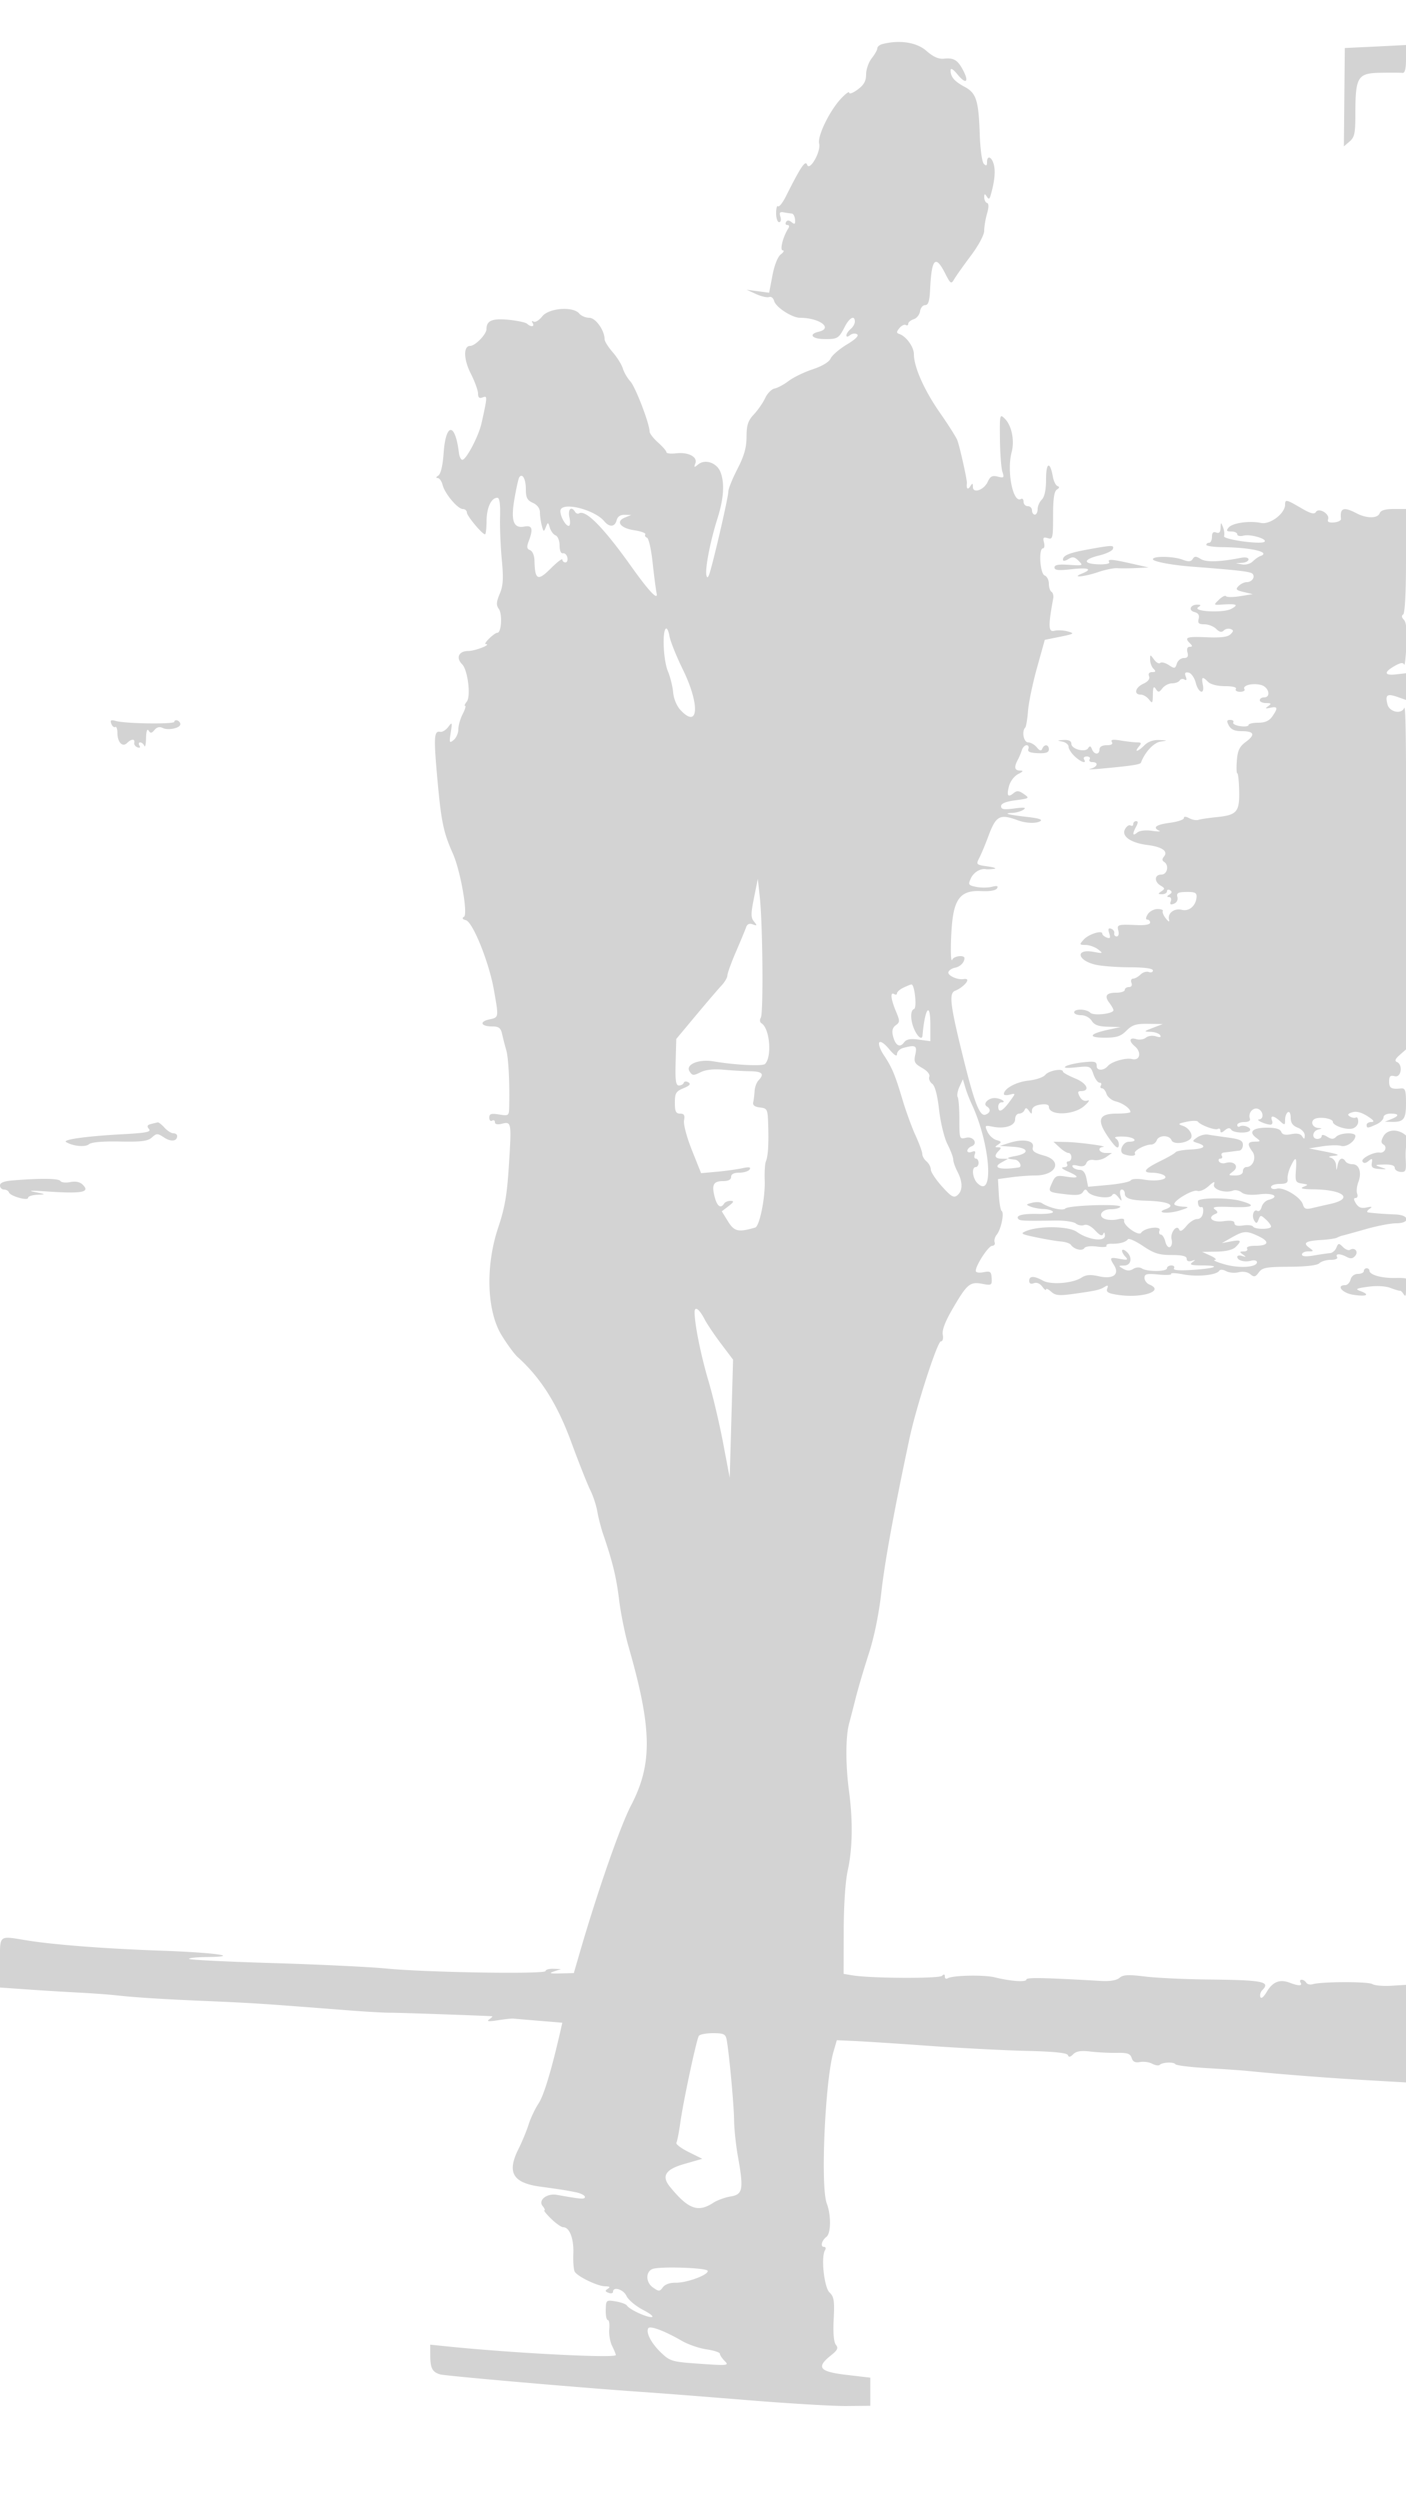 <svg xmlns="http://www.w3.org/2000/svg" width="500" height="889"><path d="M313.75 15.689c-.962.252-1.75.916-1.75 1.477 0 .56-.9 2.163-2 3.561-1.1 1.399-2 3.972-2 5.72 0 2.37-.762 3.74-3 5.395-1.65 1.22-3 1.727-3 1.126 0-.6-1.368.399-3.039 2.22-4.064 4.429-8.332 13.285-7.653 15.881.721 2.758-3.404 10.009-4.277 7.52-.615-1.753-2.238.659-7.522 11.177-1.179 2.346-2.451 3.959-2.826 3.583-.376-.375-.683.743-.683 2.484 0 1.742.48 3.167 1.067 3.167.597 0 .8-.845.459-1.918-.464-1.463-.185-1.836 1.183-1.576.985.188 2.258.375 2.828.417.571.043 1.108 1.011 1.194 2.153.123 1.638-.129 1.839-1.198.951-.933-.774-1.557-.798-2.003-.076-.356.577-.145 1.049.47 1.049.655 0 .786.518.317 1.25-1.886 2.944-3.09 7.75-1.949 7.782.623.017.312.653-.69 1.413-1.096.83-2.287 3.826-2.988 7.516l-1.166 6.134-4.012-.534-4.012-.534 3.382 1.543c1.859.849 3.952 1.324 4.651 1.056.698-.268 1.491.359 1.762 1.393.58 2.22 6.349 5.97 9.205 5.983 6.98.032 11.895 3.725 6.617 4.97-3.643.86-2.439 2.523 1.875 2.59 4.836.075 5.278-.183 7.394-4.312 1.709-3.336 3.614-4.323 3.614-1.872 0 .757-.675 1.937-1.5 2.622-.825.685-1.5 1.695-1.5 2.245 0 .633.471.609 1.284-.065.705-.586 1.825-.731 2.487-.322.781.483-.497 1.769-3.642 3.664-2.665 1.607-5.247 3.834-5.737 4.949-.55 1.252-2.999 2.727-6.392 3.852-3.025 1.002-6.864 2.863-8.532 4.134-1.668 1.272-3.914 2.482-4.993 2.69-1.078.208-2.583 1.722-3.344 3.365-.762 1.644-2.565 4.256-4.008 5.805-2.123 2.28-2.626 3.804-2.641 8-.014 3.855-.847 6.793-3.25 11.463-1.778 3.454-3.227 7.054-3.22 8 .012 1.669-4.05 19.627-6.269 27.72-.766 2.793-1.226 3.425-1.524 2.094-.533-2.385 1.362-12.152 3.929-20.247 2.253-7.109 2.6-12.698 1.028-16.569-1.319-3.249-5.432-4.628-7.876-2.64-1.46 1.188-1.591 1.14-1.024-.373.872-2.328-2.505-4.074-6.89-3.562-1.862.218-3.386.039-3.386-.396s-1.35-1.994-3-3.465c-1.65-1.47-3-3.23-3-3.912 0-2.747-5.013-15.818-6.828-17.805-1.068-1.169-2.28-3.25-2.692-4.625-.412-1.375-2.039-3.978-3.615-5.785-1.576-1.806-2.865-3.875-2.865-4.596 0-3.154-3.194-7.619-5.451-7.619-1.267 0-2.864-.675-3.549-1.5-2.201-2.652-10.825-1.992-13.186 1.01-1.086 1.38-2.458 2.21-3.049 1.845-.637-.394-.784-.194-.36.49.834 1.351-.572 1.553-1.955.282-.522-.48-3.485-1.117-6.584-1.416-5.846-.563-7.866.288-7.866 3.315 0 1.835-4.015 5.974-5.795 5.974-2.473 0-2.368 4.745.217 9.846 1.418 2.798 2.578 5.988 2.578 7.089 0 1.443.457 1.827 1.637 1.374 1.742-.668 1.732-.427-.401 9.191-1.008 4.547-5.443 13-6.821 13-.503 0-1.053-1.125-1.221-2.5-1.329-10.871-4.654-10.795-5.435.125-.32 4.465-1.019 7.425-1.884 7.973-.822.521-.916.878-.233.887.627.008 1.415 1.105 1.749 2.438.782 3.114 5.366 8.577 7.198 8.577.776 0 1.424.563 1.44 1.25.029 1.233 5.459 7.75 6.457 7.75.283 0 .528-2.137.546-4.75.032-4.744 1.664-8.25 3.841-8.25.776 0 1.091 2.208.961 6.75-.106 3.713.169 10.575.612 15.25.641 6.777.491 9.244-.738 12.173-1.222 2.912-1.291 4.015-.334 5.324 1.324 1.81.944 8.503-.483 8.503-1.093 0-5.19 3.988-4.141 4.03 2.239.091-3.726 2.443-6.227 2.455-3.378.017-4.492 2.404-2.193 4.702 2.033 2.033 3.197 11.473 1.645 13.343-.671.808-.928 1.47-.572 1.47.357 0-.038 1.328-.877 2.95-.839 1.623-1.526 4.043-1.526 5.378s-.75 3.045-1.666 3.8c-1.52 1.251-1.612 1.02-1.046-2.628.578-3.728.518-3.864-.889-2-.831 1.1-2.109 1.88-2.841 1.732-2.245-.452-2.374 1.792-.986 17.149 1.344 14.871 2.14 18.669 5.482 26.156 2.692 6.031 5.42 21.552 3.948 22.462-.79.488-.574.881.663 1.207 2.474.652 8.239 14.958 9.959 24.714 1.775 10.067 1.812 9.825-1.633 10.582-3.678.808-2.968 2.498 1.049 2.498 2.373 0 3.036.516 3.531 2.75.335 1.512.999 4.1 1.477 5.75.781 2.697 1.233 11.579 1.028 20.187-.073 3.074-.2 3.167-3.576 2.619-2.843-.461-3.5-.251-3.5 1.122 0 .93.45 1.412 1 1.072.55-.34 1-.093 1 .549 0 .738.897.943 2.439.556 3.44-.864 3.489-.587 2.553 14.461-.675 10.839-1.437 15.306-3.836 22.481-4.552 13.609-4.062 29.553 1.172 38.171 1.967 3.236 4.551 6.762 5.743 7.833 8.194 7.367 14.094 16.712 19.044 30.164 2.752 7.478 5.816 15.214 6.809 17.191.993 1.977 2.116 5.394 2.495 7.594.38 2.2 1.304 5.8 2.055 8 3.408 9.983 4.691 15.257 5.678 23.328.582 4.77 2.094 12.272 3.359 16.672 8.392 29.197 8.592 41.756.896 56.5-3.816 7.312-11.914 30.57-18.3 52.562l-2.05 7.061-4.779.119c-3.777.094-4.254-.055-2.278-.712l2.5-.831-2.75-.099c-1.512-.055-2.75.306-2.75.803 0 1.174-42.066.513-56.5-.888-6.05-.588-24.194-1.462-40.319-1.944-16.125-.481-29.588-1.145-29.917-1.473-.328-.329 2.515-.637 6.319-.684 12.913-.16 2.534-1.611-16.136-2.255-19.604-.676-38.294-2.103-47.839-3.652C-.665 688.339 0 687.794 0 697.881v8.881l9.25.653c5.088.359 13.3.863 18.25 1.121 4.95.258 11.139.705 13.753.994 6.872.76 16.443 1.371 31.247 1.994 13.888.584 20.301.961 33 1.939l19 1.464c6.05.467 12.575.829 14.5.806 2.687-.033 33.481 1.041 36 1.255.275.023-.175.512-1 1.086-1.082.753-.247.847 3 .336 2.475-.389 4.95-.661 5.5-.604.55.057 4.705.413 9.233.791l8.234.687-.593 2.608c-3.211 14.123-5.94 23.192-7.858 26.108-1.265 1.925-2.861 5.3-3.545 7.5-.684 2.2-2.308 6.123-3.608 8.717-4.15 8.282-2.021 11.999 7.637 13.335 8.211 1.136 9.212 1.294 12.75 2.014 1.787.364 3.25 1.11 3.25 1.659 0 .922-1.216.832-10-.741-3.519-.63-6.738 1.922-5.026 3.985.699.842.975 1.531.614 1.531s.724 1.35 2.412 3 3.62 3 4.294 3c2.255 0 3.806 4.059 3.591 9.394-.118 2.896.116 5.799.519 6.45 1.088 1.761 8.178 5.154 10.806 5.171 1.636.011 1.909.257.956.861-1.074.681-1.025.964.25 1.453.871.335 1.584.172 1.584-.36 0-2.02 3.728-.861 4.8 1.492.617 1.353 3.277 3.582 5.911 4.953 2.637 1.373 3.98 2.514 2.989 2.539-1.983.052-7.864-2.713-8.781-4.128-.319-.493-2.119-1.146-4-1.451-3.348-.543-3.421-.48-3.508 3.036-.049 1.974.283 3.59.738 3.59s.684 1.462.51 3.25c-.175 1.787.281 4.465 1.012 5.95.731 1.486 1.329 2.948 1.329 3.25 0 1.2-36.301-.65-59.75-3.045l-6.25-.638.015 3.867c.018 4.501.731 5.871 3.485 6.695 1.917.573 51.158 4.855 72 6.26 5.5.371 22.15 1.664 37 2.874 14.85 1.21 30.825 2.163 35.5 2.119l8.5-.082v-10l-8.5-1c-9.64-1.134-10.852-2.651-5.52-6.902 2.372-1.892 2.727-2.643 1.786-3.778-.759-.914-1.039-4.155-.79-9.144.326-6.544.102-7.992-1.465-9.452-1.939-1.807-3.105-12.645-1.619-15.049.399-.646.249-1.175-.333-1.175-1.428 0-.897-2.228.86-3.607 1.615-1.267 1.665-7.727.092-11.864-2.271-5.972-.601-43.605 2.393-53.938l1.186-4.091 6.455.289c3.55.159 15.455.935 26.455 1.723 11 .789 26.497 1.589 34.439 1.778 9.897.235 14.562.713 14.83 1.518.276.826.837.729 1.895-.329 1.096-1.096 2.766-1.352 6.169-.945 2.567.307 6.768.517 9.335.466 3.758-.074 4.786.28 5.272 1.811.433 1.363 1.276 1.775 2.97 1.451 1.301-.249 3.257.025 4.346.608 1.09.583 2.274.766 2.633.408.955-.956 5.029-1.129 5.611-.239.275.42 5.225 1.038 11 1.373 5.775.335 12.3.787 14.5 1.005 13.429 1.329 29.045 2.528 44.25 3.395l12.25.699v-34.696l-5.25.326c-2.887.18-5.913-.092-6.723-.604-1.473-.931-18.046-.894-21.193.046-.916.274-1.955.03-2.309-.542-.354-.573-1.093-1.041-1.643-1.041s-.722.45-.382 1c.774 1.252-.642 1.277-3.828.066-3.55-1.35-6.066-.361-8.179 3.215-1.115 1.888-2.026 2.621-2.286 1.841-.237-.713.069-1.798.68-2.409 3.043-3.043.316-3.59-18.893-3.791-8.522-.089-18.817-.573-22.879-1.075-5.878-.727-7.714-.629-9 .48-1.035.893-3.41 1.289-6.615 1.104-20.607-1.194-26.5-1.306-26.5-.505 0 1.011-5.55.628-11.188-.772-3.879-.963-15.054-.74-16.793.334-.56.347-1.019.063-1.019-.629 0-.851-.328-.931-1.015-.244-1.026 1.026-25.332.9-31.735-.165l-3.25-.541.035-15.204c.022-9.355.585-17.706 1.465-21.705 1.681-7.64 1.834-17.552.432-28-1.24-9.247-1.239-19.357.001-24 .515-1.925 1.618-6.2 2.452-9.5.835-3.3 2.898-10.263 4.584-15.473 1.929-5.958 3.591-14.122 4.478-22 1.222-10.861 4.523-28.882 9.986-54.527 2.393-11.229 9.917-34.5 11.155-34.5.659 0 .942-1.008.675-2.407-.307-1.604.887-4.714 3.585-9.333 5.09-8.714 6.092-9.549 10.476-8.727 3.285.616 3.468.506 3.326-2.014-.132-2.353-.474-2.602-2.9-2.118-1.571.314-2.75.109-2.75-.478 0-2 4.52-8.908 5.833-8.915.734-.005 1.13-.57.881-1.258-.249-.687.101-1.925.779-2.75 1.498-1.824 2.719-7.751 1.724-8.366-.395-.244-.853-2.897-1.017-5.896l-.299-5.453 4.689-.642c2.579-.354 6.458-.643 8.621-.643 7.439 0 9.752-5.19 3.139-7.042-3.506-.981-4.402-1.65-4.045-3.016.608-2.325-3.34-3.09-8.179-1.584l-3.626 1.128 4.814.314c5.599.366 5.962 2.35.607 3.318-3.232.585-3.234.94-.007 1.247 1.539.147 2.776 2.554 1.419 2.764-6.582 1.019-9.645.163-6.218-1.736l2.385-1.322-2.25-.036c-2.499-.039-2.863-1.022-1.05-2.835.933-.933.878-1.203-.25-1.215-1.234-.013-1.226-.163.05-1 1.261-.828 1.161-1.078-.628-1.57-1.171-.321-2.617-1.657-3.214-2.968-1.032-2.265-.941-2.354 1.841-1.797 4.378.875 8.001-.333 8.001-2.669 0-1.09.637-1.981 1.417-1.981.779 0 1.645-.563 1.924-1.25.381-.941.769-.879 1.568.25.926 1.311 1.062 1.293 1.076-.137.01-1.048 1.092-1.794 3.015-2.076 1.923-.283 3-.006 3 .77 0 3.23 8.667 3.087 12.5-.207 1.65-1.418 2.219-2.318 1.265-2.001-1.11.369-2.113-.13-2.785-1.386-.816-1.525-.731-1.963.378-1.963 3.457 0 2.26-2.747-1.953-4.485-2.423-.999-4.405-2.101-4.405-2.449 0-1.288-5.069-.358-6.263 1.149-.68.858-3.393 1.783-6.028 2.055-4.331.446-8.709 2.855-8.709 4.791 0 .414.965.499 2.144.191 2.13-.557 2.129-.54-.188 2.594-2.53 3.422-3.956 4.018-3.956 1.654 0-.825.525-1.5 1.167-1.5 1.925 0-.048-1.362-2.203-1.521-2.391-.176-4.596 2.013-3.013 2.991 1.498.925 1.295 2.221-.451 2.892-2.065.792-3.919-3.934-7.986-20.362-4.647-18.775-5.131-22.828-2.826-23.701 1.975-.749 4.312-2.792 4.312-3.771 0-.339-.562-.508-1.25-.376-2.166.416-5.877-1.271-5.472-2.487.213-.641 1.25-1.33 2.305-1.531 1.861-.355 3.37-1.856 3.402-3.384.026-1.269-3.787-.828-4.323.5-.814 2.017-.616-10.307.25-15.575 1.123-6.829 3.726-9.13 9.957-8.799 3.046.162 5.215-.202 5.679-.953.547-.885.058-1.041-1.801-.574-1.403.352-3.913.368-5.577.035-2.766-.553-2.934-.809-1.946-2.975 1.003-2.204 3.418-3.684 5.422-3.325.47.084 1.754.032 2.854-.116 1.1-.148.09-.538-2.244-.868-4.152-.587-4.217-.654-2.962-3.1.706-1.375 2.117-4.75 3.135-7.5 2.77-7.477 4.055-8.181 10.571-5.787 2.825 1.038 6.354 1.188 7.879.335 1.042-.583-.36-1.067-4.427-1.527-6.958-.788-8.967-1.325-5.452-1.457 1.375-.052 3.175-.57 4-1.151 1.097-.772.223-.886-3.25-.423-3.75.499-4.75.331-4.75-.8 0-.969 1.664-1.653 5.146-2.115 4.969-.659 5.071-.735 2.957-2.216-1.75-1.225-2.486-1.286-3.67-.303-2.029 1.683-2.512.887-1.58-2.606.432-1.623 1.88-3.506 3.217-4.185 1.817-.924 1.989-1.239.68-1.25-1.952-.017-2.207-1.186-.823-3.779.51-.955 1.171-2.524 1.469-3.486.298-.962 1.053-1.75 1.68-1.75.626 0 .907.603.624 1.34-.37.965.579 1.382 3.393 1.493 2.866.112 3.907-.245 3.907-1.34 0-1.811-1.631-1.979-2.354-.243-.379.91-.908.773-1.943-.5-.783-.962-2.161-1.75-3.063-1.75-1.595 0-2.38-3.927-1.051-5.256.324-.324.771-2.987.994-5.917.222-2.93 1.656-9.82 3.186-15.31l2.783-9.984 5.474-1.11c4.999-1.014 5.234-1.178 2.708-1.879-1.521-.423-3.697-.526-4.834-.228-2.094.548-2.163-1.765-.344-11.545.176-.951-.101-1.99-.617-2.309-.517-.319-.939-1.63-.939-2.914 0-1.284-.675-2.593-1.5-2.91-1.656-.635-2.211-9.638-.594-9.638.499 0 .658-.951.354-2.114-.451-1.724-.203-2.003 1.344-1.512 1.76.558 1.896-.009 1.896-7.923 0-6.117.385-8.762 1.363-9.367.924-.57.997-.964.228-1.22-.625-.209-1.377-1.725-1.673-3.371-1.011-5.629-2.418-5.117-2.418.878 0 3.797-.513 6.285-1.5 7.272-.825.825-1.5 2.368-1.5 3.428 0 1.061-.45 1.929-1 1.929s-1-.675-1-1.5-.675-1.5-1.5-1.5-1.5-.702-1.5-1.559-.399-1.312-.887-1.011c-2.833 1.751-5.169-9.83-3.354-16.628 1.102-4.127.021-9.468-2.407-11.892-1.802-1.799-1.849-1.601-1.751 7.371.056 5.07.452 10.255.881 11.521.7 2.069.531 2.239-1.663 1.689-1.934-.486-2.672-.109-3.546 1.809-1.348 2.958-5.265 4.333-5.288 1.856-.014-1.434-.145-1.455-.985-.156-.853 1.32-1.404.768-1.151-1.154.139-1.046-2.564-13.151-3.426-15.346-.432-1.1-3.219-5.491-6.194-9.759-5.556-7.971-9.229-16.244-9.229-20.788 0-2.577-2.734-6.361-5.194-7.188-1.063-.358-1.052-.747.057-2.091.75-.909 1.763-1.405 2.25-1.104.488.301.887.102.887-.444 0-.545.871-1.268 1.937-1.606 1.065-.338 2.077-1.606 2.25-2.817.172-1.212.988-2.203 1.813-2.203 1.12 0 1.566-1.393 1.759-5.5.521-11.056 1.89-12.568 5.311-5.864 1.969 3.861 2.187 4.003 3.27 2.139.638-1.099 3.297-4.85 5.91-8.337 2.775-3.703 4.75-7.401 4.75-8.895 0-1.406.451-4.128 1.002-6.049.669-2.333.669-3.604 0-3.827-.551-.183-.995-1.084-.987-2 .013-1.34.187-1.396.891-.285.7 1.106.982 1.005 1.41-.5 1.361-4.793 1.733-8.338 1.127-10.754-.735-2.926-2.443-3.575-2.443-.928 0 1.268-.288 1.412-1.135.565-.631-.631-1.273-5.264-1.448-10.45-.409-12.138-1.225-14.707-5.383-16.937-3.67-1.968-5.015-3.554-4.983-5.878.013-.943.92-.4 2.441 1.461 2.96 3.623 4.228 2.831 2.089-1.305-1.961-3.792-3.347-4.659-6.859-4.291-1.951.205-3.825-.626-6.286-2.787-3.473-3.049-9.592-3.981-15.686-2.389m171.62 1.051l-7.131.343-.168 17.49-.168 17.491 2.048-1.754c1.753-1.501 2.049-2.928 2.049-9.883 0-13.093.796-14.402 8.848-14.545 3.659-.066 7.215-.046 7.902.043.856.112 1.25-1.426 1.25-4.881V16l-3.75.199c-2.062.109-6.959.353-10.88.541M184.633 169.785c-.278.449-1.023 3.789-1.655 7.421-1.392 7.991-.419 10.792 3.487 10.046 2.83-.542 3.227.797 1.546 5.219-.773 2.032-.663 2.725.5 3.172.857.328 1.519 1.905 1.559 3.714.155 6.922 1.159 7.414 5.755 2.818C198.121 199.879 200 198.45 200 199c0 .55.483 1 1.073 1 .591 0 .901-.787.691-1.75-.211-.963-.919-1.638-1.573-1.5-.714.15-1.191-.964-1.191-2.781 0-1.678-.626-3.272-1.401-3.57-.771-.295-1.697-1.519-2.059-2.718-.63-2.092-.688-2.101-1.43-.235-.718 1.806-.821 1.769-1.428-.5-.36-1.345-.661-3.468-.668-4.717-.009-1.445-.924-2.687-2.514-3.411-2.025-.923-2.5-1.857-2.5-4.919 0-3.608-1.292-5.853-2.367-4.114M457 179.466c0 3.114-5.306 7.156-8.528 6.497-4.216-.863-10.184-.015-11.559 1.642-.929 1.119-.737 1.395.965 1.395 1.167 0 2.122.459 2.122 1.019 0 .563 1.025.762 2.289.445 2.392-.601 8.415 1.165 7.409 2.171-1.108 1.109-14.851-.794-14.402-1.993.235-.628.071-2.042-.364-3.142-.755-1.907-.795-1.897-.862.219-.049 1.547-.524 2.044-1.57 1.643-1.041-.4-1.5.069-1.5 1.531 0 1.159-.45 2.107-1 2.107s-1 .338-1 .75c-.001.412 2.587.78 5.75.817 10.24.12 17.339 1.783 13.482 3.159-.697.249-1.934 1.119-2.748 1.933-.814.814-2.494 1.285-3.732 1.047l-2.252-.434 2.25-.136c1.238-.075 2.25-.622 2.25-1.215 0-.641-1.119-.863-2.75-.547-7.6 1.472-12.313 1.604-14.255.401-1.669-1.035-2.207-1.033-2.858.014-.605.971-1.475 1.033-3.535.25-3.303-1.256-10.602-1.379-10.602-.178 0 .827 6.672 2.09 14 2.649 16.178 1.234 20.615 1.749 21.363 2.476 1.151 1.12-.101 3.014-1.993 3.014-.832 0-2.136.623-2.897 1.384-1.178 1.179-.908 1.496 1.822 2.14l3.205.756-4.5.722c-2.475.398-4.725.4-5 .006-.275-.394-1.4.159-2.5 1.229-1.993 1.939-1.99 1.944 1 1.748 5.322-.349 6.139.019 3.373 1.522-2.893 1.572-14.205.953-11.693-.639 1.01-.641.923-.841-.371-.853-2.516-.022-3.317 2.039-1.026 2.639 1.369.358 1.829 1.112 1.484 2.432-.396 1.515.03 1.914 2.045 1.914 1.4 0 3.281.736 4.181 1.636 1.15 1.15 1.95 1.321 2.693.578.582-.582 1.666-.824 2.41-.539 1.135.436 1.134.738-.008 1.88-.958.958-3.469 1.271-8.475 1.058-7.199-.306-8.08.02-5.913 2.187.933.933.907 1.2-.117 1.2-.824 0-1.121.748-.793 2 .383 1.465.03 2-1.316 2-1.012 0-2.122.892-2.468 1.983-.577 1.817-.818 1.858-2.898.496-1.247-.817-2.606-1.148-3.02-.734-.413.413-1.39-.121-2.17-1.188-1.399-1.913-1.418-1.912-1.418.052 0 1.095.54 2.531 1.2 3.191.933.933.829 1.2-.469 1.2-1.06 0-1.462.538-1.102 1.477.363.944-.37 1.903-2.031 2.66-2.884 1.314-3.516 3.863-.958 3.863.902 0 2.237.787 2.968 1.75 1.186 1.563 1.333 1.375 1.376-1.75.036-2.68.282-3.149 1.05-2 .878 1.311 1.173 1.28 2.345-.25.738-.963 2.278-1.75 3.422-1.75 1.145 0 2.364-.457 2.709-1.016.346-.559 1.124-.71 1.729-.336.718.443.869.076.434-1.057-.489-1.276-.22-1.65 1.017-1.412.928.178 2.062 1.783 2.525 3.573.986 3.802 3.252 4.47 2.54.748-.552-2.89-.192-3.08 1.888-1 .888.888 3.332 1.5 5.987 1.5 2.738 0 4.247.39 3.87 1-.34.55.335 1 1.5 1s1.86-.418 1.544-.928c-.822-1.331 2.831-2.267 5.871-1.504 2.806.704 3.718 4.432 1.085 4.432-.825 0-1.5.45-1.5 1s1.012 1.007 2.25 1.015c1.868.013 1.995.198.75 1.087-1.205.861-1.058.975.75.578 2.654-.581 2.803.085.693 3.097-1.096 1.565-2.575 2.223-5 2.223-1.894 0-3.443.372-3.443.827 0 .455-1.345.629-2.99.388-1.644-.242-2.743-.839-2.441-1.327.302-.488-.168-.888-1.045-.888-1.284 0-1.386.389-.524 2 .749 1.399 2.094 2 4.476 2 4.541 0 5.056 1.231 1.589 3.794-2.27 1.678-2.93 3.045-3.218 6.659-.199 2.501-.126 4.547.162 4.547.287 0 .587 2.774.664 6.164.173 7.518-.787 8.665-7.855 9.386-2.925.298-5.913.744-6.64.992-.728.248-2.19-.013-3.25-.581-1.266-.677-1.928-.688-1.928-.031 0 .551-2.25 1.3-5 1.664-4.9.65-6.24 1.659-3.75 2.824.688.322-.472.333-2.576.024-2.287-.335-4.398-.086-5.25.621-1.68 1.394-1.831.566-.389-2.129.714-1.333.714-1.934 0-1.934-.569 0-1.035.477-1.035 1.059s-.427.795-.95.472c-.522-.323-1.413.28-1.98 1.339-1.339 2.502 2.04 4.869 8.025 5.621 5.124.644 7.396 2.213 5.869 4.053-.739.889-.742 1.475-.013 1.926 1.903 1.176 1.199 4.53-.951 4.53-2.466 0-2.626 2.531-.25 3.932 1.526.9 1.558 1.16.25 2.034-1.287.861-1.251 1.006.25 1.019.962.008 1.75-.462 1.75-1.044 0-.582.498-.751 1.107-.375.771.477.696.944-.25 1.544-.952.602-.993.864-.138.875.674.008.959.69.638 1.526-.423 1.103-.123 1.336 1.112.862.996-.382 1.504-1.367 1.236-2.395-.373-1.423.228-1.755 3.247-1.797 3.004-.041 3.678.299 3.568 1.801-.23 3.125-2.626 5.208-5.238 4.553-2.684-.674-5.147 1.207-4.55 3.474.261.989-.121.853-1.137-.406-.842-1.044-1.329-2.225-1.081-2.625.247-.401-.594-.728-1.87-.728-1.275 0-2.846.844-3.49 1.875-.72 1.153-.783 1.875-.162 1.875.554 0 1.008.491 1.008 1.092 0 .667-1.849 1.006-4.75.871-6.755-.314-7.125-.199-6.54 2.037.293 1.118.031 2-.593 2-.615 0-1.004-.506-.867-1.125.138-.619-.36-1.347-1.105-1.618-.984-.359-1.172.084-.685 1.618.524 1.649.328 1.981-.895 1.512-.861-.331-1.565-.94-1.565-1.355 0-1.378-4.853.148-6.595 2.073-1.638 1.81-1.607 1.896.69 1.927 1.323.017 3.305.725 4.405 1.572 1.883 1.451 1.787 1.502-1.635.879-6.542-1.192-5.857 3.035.739 4.565 2.143.498 7.608.915 12.146.928 5.351.016 8.25.413 8.25 1.131 0 .609-.662.853-1.471.542-.809-.31-2.127.092-2.929.893-.801.802-1.987 1.458-2.636 1.458-.648 0-.919.675-.602 1.5.35.914.001 1.5-.893 1.5-.808 0-1.469.45-1.469 1s-1.323 1-2.941 1c-3.632 0-4.433 1.127-2.559 3.603.79 1.043 1.451 2.214 1.468 2.602.059 1.301-7.066 2.097-8.243.92-1.393-1.393-5.725-1.488-5.725-.125 0 .55 1.121 1 2.492 1 1.408 0 3.034.869 3.74 2 .928 1.486 2.407 2.028 5.759 2.107l4.509.107-4.5.981c-6.704 1.462-7.257 2.805-1.155 2.805 4.262 0 5.715-.469 7.746-2.5 2.055-2.055 3.427-2.486 7.704-2.424l5.205.076-3.5 1.348c-3.328 1.282-3.368 1.352-.809 1.424 1.48.042 2.999.574 3.375 1.183.463.749-.019.884-1.489.418-1.22-.388-2.789-.179-3.577.475-.772.641-2.326.873-3.452.515-2.392-.759-2.711.69-.548 2.485 2.583 2.143 1.931 5.325-.943 4.604-2.187-.549-7.252.9-8.557 2.449-1.477 1.753-4 1.777-4 .038 0-1.606-.616-1.78-4.75-1.34-2.613.279-5.425.918-6.25 1.422-.97.593.321.726 3.654.378 5.014-.524 5.183-.457 6.198 2.455.574 1.647 1.544 2.994 2.155 2.994.611 0 .833.45.493 1-.34.55-.172 1 .374 1 .545 0 1.277.899 1.625 1.998.349 1.098 1.837 2.299 3.308 2.668 2.557.642 5.193 2.552 5.193 3.763 0 .314-2.198.571-4.883.571-6.499 0-7.25 2.33-2.793 8.667 2.334 3.318 3.268 4.059 3.524 2.794.192-.947-.258-2.107-1-2.577-.855-.543.191-.802 2.861-.708 3.714.131 5.354 1.824 1.767 1.824-2.229 0-3.791 3.665-1.876 4.4 2.29.879 4.599.732 3.99-.254-.562-.909 3.598-3.146 5.85-3.146.74 0 1.605-.675 1.922-1.5.744-1.94 4.53-1.945 5.274-.007.567 1.479 4.819 1.189 6.647-.455 1.264-1.136-.289-3.902-2.625-4.679-1.899-.63-1.739-.806 1.331-1.46 1.919-.409 3.719-.432 4-.051.936 1.269 6.147 3.186 7.086 2.606.509-.315.925-.04.925.609 0 .855.435.82 1.576-.126 1.081-.897 1.788-.973 2.25-.241.772 1.222 5.97 1.442 6.686.284.608-.983-2.395-2.17-3.602-1.424-.501.309-.91.085-.91-.497s1.111-1.059 2.469-1.059c1.552 0 2.298-.464 2.01-1.25-.711-1.94 1.139-4.111 2.92-3.427 1.887.724 2.161 3.646.351 3.747-1.438.081 2.132 1.754 3.969 1.86.682.039.965-.59.643-1.43-.759-1.977.532-1.906 2.809.155 1.717 1.553 1.829 1.526 1.829-.441 0-1.153.45-2.374 1-2.714.568-.351 1 .498 1 1.966 0 1.836.724 2.859 2.5 3.534 1.383.526 2.493 1.744 2.485 2.725-.013 1.415-.195 1.492-.899.38-.595-.939-1.868-1.199-3.894-.793-2.134.426-3.174.178-3.57-.855-.374-.975-2.037-1.457-5.032-1.457-5.057 0-6.682 1.458-3.94 3.535 1.763 1.335 1.744 1.403-.4 1.433-2.598.037-2.806.889-.867 3.541 1.534 2.097.221 5.491-2.124 5.491-.692 0-1.259.675-1.259 1.5 0 .962-.966 1.5-2.691 1.5-2.584 0-2.614-.059-.75-1.481 2.276-1.737.289-3.892-2.725-2.955-.916.284-1.955.049-2.309-.523-.354-.573-.14-1.041.475-1.041s.84-.45.5-1c-.34-.55-.029-1.067.691-1.148.72-.081 1.984-.24 2.809-.352a193.41 193.41 0 012.75-.352c.688-.081 1.25-.996 1.25-2.033 0-1.516-1.026-2.024-5.25-2.597-2.887-.392-6.115-.866-7.171-1.052-1.057-.187-2.784.264-3.837 1.002-1.872 1.311-1.868 1.357.171 2.004 3.468 1.101 2.36 2.081-2.596 2.297-2.575.112-4.937.548-5.25.968-.312.421-2.694 1.803-5.294 3.073-5.791 2.827-6.787 4.185-3.082 4.205 1.545.009 3.431.41 4.191.891 2.194 1.39-2.249 2.377-7.048 1.566-2.322-.392-4.351-.277-4.708.268-.344.527-3.899 1.255-7.899 1.618l-7.273.66-.602-3.009c-.404-2.02-1.199-3.009-2.418-3.009-.999 0-2.105-.468-2.459-1.04-.412-.668.234-.82 1.806-.426 1.692.425 2.629.143 3.034-.912.357-.932 1.434-1.363 2.763-1.107 1.198.231 3.12-.241 4.272-1.048l2.095-1.467h-2.222c-2.308 0-3.174-1.898-.973-2.134 2.195-.234-8.579-1.687-13.189-1.778l-4.438-.088 2.147 2c1.18 1.1 2.615 2 3.188 2s1.042.675 1.042 1.5-.477 1.5-1.059 1.5-.781.45-.441 1-.196 1.037-1.191 1.082c-1.16.052-.643.591 1.441 1.502 4.314 1.887 4.108 2.577-.546 1.833-3.43-.549-3.916-.344-5.038 2.117-1.547 3.397-1.547 3.397 4.796 4.148 3.92.464 5.46.268 6.136-.781.724-1.125 1.066-1.148 1.733-.116 1.153 1.784 7.723 2.746 8.638 1.265.513-.83 1.146-.644 2.179.64 1.366 1.698 1.417 1.671.836-.44-.361-1.315-.175-2.25.449-2.25.587 0 1.067.645 1.067 1.433 0 1.696 2.047 2.388 7.5 2.539 7.912.218 11.044 1.609 6.897 3.064-3.668 1.287 1.083 1.682 5.103.425 3.308-1.035 3.553-1.269 1.417-1.356-1.421-.058-2.864-.386-3.207-.729-1.022-1.022 6.417-5.541 8.075-4.905.857.329 2.624-.413 4.031-1.693 1.798-1.636 2.339-1.816 1.918-.638-.646 1.805 3.935 3.308 6.768 2.221.838-.322 2.201-.023 3.028.664.999.829 3.183 1.051 6.488.659 4.907-.581 7.212.92 3.074 2.002-1.049.274-2.143 1.403-2.432 2.507-.289 1.105-.959 1.741-1.488 1.413-1.329-.821-2.178 1.766-1.133 3.457.692 1.119.982 1.047 1.531-.384.638-1.663.786-1.667 2.554-.067 1.032.934 1.876 2.078 1.876 2.543 0 1.095-5.721 1.105-6.397.012-.283-.459-1.885-.632-3.559-.387-2.001.294-3.044.021-3.044-.798 0-.876-1.188-1.086-4-.709-3.918.526-5.883-1.342-2.75-2.614.943-.382.881-.781-.25-1.621-1.14-.846.241-1.045 5.752-.826 8.024.319 9.351-.569 3.291-2.2-4.533-1.221-15.043-1.122-15.043.142 0 1.571.496 2.347 1.323 2.072.452-.151.677.749.5 2-.2 1.405-1.012 2.274-2.126 2.274-.992 0-2.713 1.125-3.824 2.5-1.343 1.661-2.191 2.084-2.527 1.259-.839-2.055-3.313 1.151-2.699 3.497.29 1.11.051 2.312-.531 2.672-.596.369-1.335-.454-1.695-1.887-.351-1.398-1.087-2.541-1.636-2.541-.55 0-.746-.66-.436-1.466.672-1.752-5.362-.965-6.551.854-.86 1.316-6.425-2.663-6.041-4.32.162-.701-.638-.885-2.178-.498-1.339.336-3.344.322-4.456-.031-2.92-.927-1.499-3.539 1.925-3.539 1.559 0 3.066-.375 3.349-.833.722-1.168-18.373-.591-19.554.59-.912.912-5.68-.201-8.419-1.967-.593-.381-2.143-.415-3.447-.074-2.213.579-2.241.67-.423 1.382 1.07.419 3.157.793 4.637.832 1.48.038 2.942.477 3.25.974.312.505-2.06.843-5.376.767-5.557-.128-8.14.588-6.834 1.893.565.565 2.214.623 13.132.464 3.224-.047 6.481.427 7.237 1.055.756.627 2.081.87 2.944.539.957-.368 2.485.385 3.916 1.929 1.649 1.78 2.5 2.148 2.864 1.24.313-.779.549-.553.597.57.1 2.357-5.988 1.559-9.987-1.309-2.839-2.035-13.246-2.223-17.934-.323-2.291.928-1.997 1.119 3.5 2.272 3.3.692 7.285 1.362 8.855 1.489 1.57.127 3.145.664 3.5 1.193 1.06 1.582 4.032 2.308 4.743 1.159.382-.619 2.294-.852 4.532-.551 2.129.285 3.648.159 3.377-.28-.272-.439.516-.77 1.75-.736 2.817.078 5.066-.534 5.843-1.592.331-.449 2.741.627 5.357 2.393 3.895 2.628 5.733 3.21 10.15 3.21 3.812 0 5.393.388 5.393 1.325 0 .811.68 1.107 1.75.763 1.477-.475 1.516-.394.25.516-1.153.83-.364 1.083 3.417 1.095 7.167.022 4.975 1.056-3.38 1.593-4.736.305-6.965.115-6.549-.558.346-.561-.072-1.02-.929-1.02-.857 0-1.559.45-1.559 1 0 1.237-6.982 1.297-8.911.076-.856-.541-2.07-.48-3.088.156-1.181.737-2.245.719-3.59-.062-1.811-1.051-1.793-1.111.339-1.14 2.641-.035 3.095-3.084.75-5.03-1.81-1.503-2.012.054-.25 1.932 1.031 1.099.68 1.226-2 .725-3.604-.673-3.78-.478-2.06 2.275 2.041 3.269-.371 5.039-5.344 3.922-3.065-.689-4.631-.573-6.221.462-3.141 2.043-10.896 2.653-13.733 1.081-3.165-1.755-4.892-1.729-4.892.072 0 .952.579 1.246 1.645.837 1.007-.386 2.17.088 3 1.223.745 1.019 1.355 1.473 1.355 1.007 0-.465.815-.108 1.811.793 1.525 1.38 2.828 1.496 8.25.734 7.872-1.106 9.054-1.379 10.859-2.505 1.053-.657 1.265-.483.821.675-.468 1.22.37 1.706 3.83 2.225 8.611 1.292 16.758-1.387 11.179-3.676-.962-.395-1.75-1.464-1.75-2.377 0-1.387.815-1.581 4.966-1.182 2.732.262 4.767.155 4.524-.24-.244-.394 1.684-.312 4.283.182 5.002.95 11.834.279 12.782-1.255.336-.543 1.347-.498 2.485.111 1.056.565 3.059.741 4.452.392 1.516-.381 3.175-.104 4.129.688 1.352 1.121 1.815 1.024 3.03-.639 1.246-1.703 2.681-1.968 10.887-2.007 5.983-.029 9.895-.488 10.657-1.25.663-.663 2.492-1.205 4.064-1.205 1.651 0 2.598-.422 2.241-1-.789-1.277 1.092-1.289 3.461-.021 1.312.702 2.155.586 2.983-.411 1.255-1.512-.189-3.153-1.863-2.118-.506.313-1.633-.145-2.505-1.016-1.446-1.447-1.65-1.426-2.33.24-.41 1.004-1.421 1.875-2.246 1.935-.825.059-3.413.436-5.75.837-2.843.488-4.25.37-4.25-.358 0-.598.986-1.088 2.191-1.088 2.083 0 2.1-.067.349-1.347-2.332-1.706-1.207-2.394 4.462-2.732 2.474-.148 4.948-.515 5.498-.816.55-.302 1.45-.644 2-.76.55-.116 4.257-1.141 8.237-2.278 3.981-1.137 8.818-2.067 10.75-2.067 5.096 0 4.873-2.95-.237-3.139-3.736-.138-7.849-.45-9.75-.739-.55-.084-.325-.632.5-1.218 1.174-.834.95-.947-1.032-.521-1.826.394-2.873-.001-3.758-1.419-.861-1.378-.894-1.964-.111-1.964.613 0 .854-.679.536-1.509-.318-.829-.13-2.689.419-4.132 1.286-3.384.322-6.359-2.062-6.359-1.031 0-2.152-.45-2.492-1-1.045-1.692-2.339-1.113-2.794 1.25-.429 2.228-.435 2.229-.57.073-.075-1.197-.924-2.382-1.886-2.634-1.068-.279-.581-.552 1.25-.701 2.236-.182 1.472-.546-3-1.43l-6-1.186 4.763-.749c2.62-.412 5.61-.481 6.645-.152 1.854.588 5.092-1.664 5.092-3.542 0-1.366-5.397-1.132-6.825.296-.967.967-1.641.965-3.2-.009-1.179-.736-1.975-.827-1.975-.224 0 .554-.675 1.008-1.5 1.008-2.092 0-1.884-2.753.25-3.311 1.502-.392 1.517-.473.107-.573-2.452-.173-3.063-2.829-.788-3.424 2.234-.584 5.931.204 5.931 1.264 0 1.299 4.748 2.923 6.899 2.36 1.225-.32 2.101-1.359 2.101-2.492 0-1.068-.359-1.72-.798-1.449-.439.271-1.398.122-2.132-.332-1.008-.623-.805-.992.83-1.511 1.425-.453 3.265.017 5.382 1.373 2.213 1.418 2.671 2.067 1.468 2.078-.962.009-1.75.467-1.75 1.017 0 1.271.346 1.255 3.453-.161 1.401-.638 2.547-1.763 2.547-2.5 0-.762 1.078-1.339 2.5-1.339 3.104 0 3.203.782.25 1.969l-2.25.904 2.168.064c4.529.132 5.332-.863 5.332-6.607 0-4.597-.275-5.428-1.75-5.278-3.478.354-4.25-.093-4.25-2.458 0-1.914.409-2.3 2-1.884 2.309.604 3.01-4.124.75-5.062-.866-.36-.558-1.127 1.003-2.496l2.252-1.977.053-47.337c.066-59.82-.088-75.656-.72-74.088-.964 2.389-5.249 1.454-5.939-1.297-.844-3.364-.119-3.9 3.55-2.621l3.051 1.064v-9.494l-3.5.408c-4.266.498-4.494-.737-.551-2.981 2.095-1.192 3.061-1.335 3.369-.5.237.644.601-2.399.807-6.762.259-5.48-.014-8.32-.883-9.186-.805-.803-.895-1.477-.25-1.876.618-.382 1.008-7.755 1.008-19.064V181h-4.393c-2.982 0-4.578.482-4.969 1.5-.736 1.919-4.6 1.922-8.274.006-4.577-2.387-5.915-1.893-5.489 2.026.062.568-1.057 1.13-2.487 1.248-1.798.149-2.444-.192-2.094-1.104.721-1.877-3.29-4.3-4.331-2.616-.577.934-1.897.583-5.294-1.408-5.24-3.071-5.669-3.161-5.669-1.186m-257.559 1.629c-.775 1.254 1.436 5.905 2.807 5.905.501 0 .614-1.35.252-3-.64-2.912.65-4.184 2.01-1.984.346.559.966.808 1.38.552 2.366-1.463 8.698 4.962 18.61 18.883 6.251 8.78 9.585 12.313 9.01 9.549-.286-1.375-.929-6.312-1.429-10.971s-1.4-8.635-2.001-8.836c-.601-.2-.869-.725-.596-1.166.272-.442-1.485-1.1-3.906-1.463-5.026-.754-6.772-3.147-3.311-4.539l2.233-.898-2.344-.064c-1.535-.041-2.524.627-2.866 1.937-.636 2.432-2.564 2.581-4.418.342-3.2-3.867-13.853-6.799-15.431-4.247M387 195.366c-6.826 1.233-9 2.127-9 3.701 0 .523.853.417 1.896-.234 1.543-.964 2.228-.852 3.68.6 1.712 1.712 1.575 1.77-3.397 1.426-3.767-.261-5.18-.005-5.18.941.001.997 1.397 1.141 6.001.62 6.161-.697 7.728-.05 3.75 1.549-4.001 1.608.773 1.169 5.783-.532 2.531-.859 5.585-1.484 6.785-1.389 1.2.095 4.207.077 6.682-.04l4.5-.213-6-1.354c-7.231-1.632-8.798-1.732-8.047-.517.323.522-1.392.848-3.941.75-5.566-.215-5.329-1.758.488-3.174 2.394-.583 4.536-1.609 4.76-2.28.475-1.425-.12-1.415-8.76.146M236.75 223.58c-1.314 1.32-.806 11.351.766 15.114.835 1.996 1.674 5.376 1.867 7.511.207 2.301 1.289 4.881 2.657 6.338 6.439 6.853 6.911-1.994.775-14.508-2.302-4.694-4.44-10.036-4.75-11.871-.311-1.835-.903-2.998-1.315-2.584M39.59 257.374c.341.888.966 1.4 1.39 1.138.423-.261.77.675.77 2.081 0 3.355 1.81 5.247 3.45 3.607 1.512-1.512 2.878-1.552 2.55-.075-.137.619.375 1.352 1.139 1.63.851.309 1.119.067.691-.625-.384-.622-.259-1.13.278-1.13.536 0 1.202.563 1.48 1.25.277.688.547-.55.598-2.75.059-2.506.402-3.515.918-2.703.658 1.038 1.076.993 2.089-.229.83-.999 1.835-1.242 2.912-.704 1.948.974 6.256.055 6.279-1.339.009-.536-.468-1.136-1.059-1.333-.591-.197-1.075.016-1.075.475 0 .931-17.225.697-20.765-.282-1.803-.498-2.138-.297-1.645.989m338.16 6.332c1.238.238 2.25 1.059 2.25 1.825 0 .765.985 2.309 2.189 3.43 2.274 2.119 4.388 2.782 3.311 1.039-.34-.55.11-1 1-1s1.34.45 1 1c-.34.55.084 1 .941 1 2.378 0 1.857 1.793-.691 2.377-1.238.284.45.267 3.75-.037 10.969-1.012 13.998-1.47 14.254-2.158 1.383-3.712 4.531-7.098 6.937-7.46 2.687-.404 2.668-.429-.441-.572-2.071-.096-3.976.576-5.25 1.85-2.328 2.328-3.829 2.703-2 .5 1.031-1.242.923-1.502-.628-1.511-1.029-.006-3.629-.301-5.777-.656-2.83-.467-3.709-.327-3.191.511.469.76-.163 1.156-1.845 1.156-1.608 0-2.559.557-2.559 1.5 0 1.985-1.899 1.926-2.671-.084-.448-1.17-.804-1.265-1.361-.364-1.02 1.65-5.968.348-5.968-1.571 0-.982-.927-1.435-2.75-1.345-2.358.117-2.429.198-.5.57m-109.611 55.558c-1.149 5.705-1.149 7.025 0 8.437 1.191 1.464 1.137 1.59-.427 1.003-1.209-.453-1.983-.109-2.389 1.063-.331.953-1.96 4.883-3.62 8.733-1.659 3.85-3.022 7.617-3.027 8.371-.005.754-.947 2.368-2.093 3.585-1.145 1.218-5.233 5.99-9.083 10.604l-7 8.389-.228 8.276c-.179 6.52.068 8.275 1.167 8.275.767 0 1.544-.436 1.728-.968.186-.54.915-.606 1.65-.149.951.591.465 1.172-1.75 2.089-2.677 1.109-3.067 1.764-3.067 5.149 0 3.116.366 3.879 1.861 3.879 1.429 0 1.754.561 1.4 2.414-.261 1.369.951 5.954 2.801 10.588l3.262 8.174 5.588-.504c3.073-.277 7.12-.837 8.993-1.244 2.472-.537 3.21-.423 2.691.416-.393.636-2.037 1.156-3.655 1.156-1.948 0-2.941.507-2.941 1.5 0 .988-.988 1.5-2.893 1.5-3.42 0-4.101 1.342-2.92 5.75.871 3.255 2.154 4.125 3.313 2.25.34-.55 1.379-.99 2.309-.978 1.337.018 1.187.41-.718 1.875l-2.409 1.852 2.218 3.589c2.228 3.605 3.671 3.93 9.668 2.177 1.55-.454 3.609-10.656 3.383-16.768-.106-2.886.079-5.922.413-6.747.787-1.946 1.046-6.122.819-13.184-.174-5.404-.318-5.699-2.933-6-1.844-.212-2.634-.81-2.397-1.816.195-.825.417-2.625.494-4 .078-1.375.706-3.095 1.397-3.821 2.188-2.302 1.38-3.177-2.994-3.244-2.337-.035-6.63-.284-9.539-.553-3.44-.318-6.274.002-8.103.914-2.517 1.256-2.93 1.219-3.908-.347-1.51-2.418 3.32-4.418 8.528-3.53 7.58 1.292 17.46 1.793 18.323.93 2.565-2.565 1.699-12.649-1.242-14.467-.61-.377-.714-1.226-.245-1.986.947-1.532.679-33.247-.362-42.896l-.702-6.5-1.361 6.764m53.111 31.956c-1.238.597-2.25 1.493-2.25 1.992 0 .498-.45.628-1 .288-1.476-.912-1.217 1.737.595 6.072 1.467 3.513 1.464 3.912-.046 5.016-1.154.844-1.446 1.975-.984 3.815.847 3.375 2.434 4.319 3.896 2.319.864-1.181 2.203-1.443 5.277-1.03l4.119.552v-5.75c0-8.646-1.962-6.008-2.793 3.756-.139 1.63-1.629.594-2.814-1.957-1.524-3.281-1.624-7.002-.201-7.476 1.112-.371.211-8.873-.927-8.749-.342.037-1.634.556-2.872 1.152m-8.566 19.483c-.361.583.351 2.576 1.58 4.428 2.969 4.474 4.014 6.959 6.672 15.869 1.23 4.125 3.323 9.872 4.651 12.772 1.327 2.9 2.413 5.882 2.413 6.628 0 .745.675 1.915 1.5 2.6s1.506 1.977 1.514 2.872c.008.896 1.797 3.605 3.976 6.021 3.339 3.702 4.201 4.193 5.486 3.127 1.928-1.6 1.934-4.71.018-8.384-.822-1.576-1.494-3.506-1.494-4.29 0-.784-.923-3.234-2.051-5.445-1.141-2.238-2.464-7.65-2.983-12.21-.608-5.333-1.469-8.583-2.467-9.314-.844-.618-1.3-1.743-1.015-2.5.31-.822-.722-2.082-2.562-3.126-2.692-1.528-2.998-2.129-2.422-4.75.701-3.194.091-3.534-4.25-2.371-1.238.332-2.25 1.321-2.25 2.199 0 1.038-.989.411-2.831-1.795-1.672-2.003-3.098-2.957-3.485-2.331m28.515 15.759c-.673 1.478-.954 3.125-.623 3.66.33.535.6 4.14.6 8.012 0 6.852.062 7.023 2.308 6.459 2.652-.665 4.467 2.105 1.999 3.052-.816.313-1.483 1.019-1.483 1.569s.725.722 1.611.382c1.153-.443 1.447-.189 1.032.893-.319.831-.144 1.511.388 1.511.533 0 .969.675.969 1.5s-.45 1.5-1 1.5c-1.565 0-1.172 3.971.564 5.707 6.095 6.095 4.628-14.023-2.057-28.207-.778-1.65-1.789-4.289-2.248-5.863l-.835-2.864-1.225 2.689M53.697 399.7c-1.356.351-1.535.791-.72 1.772.875 1.054-.988 1.416-9.697 1.882-12.477.668-21.218 1.889-19.78 2.762 2.424 1.472 6.778 1.898 8.108.794.909-.754 4.857-1.106 11.009-.982 7.677.155 9.953-.134 11.403-1.446 1.678-1.519 1.997-1.517 4.351.026 2.466 1.615 4.629 1.35 4.629-.567 0-.518-.605-.941-1.345-.941s-2.16-.9-3.155-2c-.995-1.1-2.078-1.948-2.405-1.884-.327.064-1.406.326-2.398.584m438.235 4.427c-.869 1.624-.847 2.308.093 2.888 1.436.888.376 3.126-1.35 2.851-2.104-.335-6.813 2.102-6.146 3.181.44.712 1.132.649 2.149-.195 1.254-1.04 1.444-.926 1.161.702-.268 1.539.288 1.987 2.661 2.142 2.877.188 2.898.162.5-.65-2.264-.767-2.146-.856 1.25-.946 2.443-.065 3.75.349 3.75 1.187 0 .708.932 1.358 2.071 1.443 1.858.14 2.045-.333 1.819-4.59-.138-2.61.124-5.353.582-6.095.541-.875.186-1.822-1.01-2.697-2.749-2.009-6.231-1.649-7.53.779m-32.94 10.623c-.731 1.512-1.225 3.538-1.098 4.5.177 1.336-.493 1.75-2.831 1.75-1.685 0-3.063.502-3.063 1.117 0 .633.887.884 2.051.58 2.504-.655 8.573 3.05 9.306 5.681.416 1.495 1.096 1.741 3.333 1.205 1.545-.37 4.42-1.028 6.387-1.462 8.447-1.864 4.791-5.057-5.942-5.191-3.891-.049-5.016-.32-3.635-.876 1.86-.748 1.826-.831-.484-1.179-2.257-.341-2.455-.763-2.173-4.625.362-4.961-.026-5.276-1.851-1.5M4.75 419.735c-3.303.26-4.75.815-4.75 1.82C0 422.35.637 423 1.417 423c.779 0 1.566.449 1.75.998.449 1.346 6.833 3.151 6.833 1.932 0-.511 1.462-.994 3.25-1.072 3.175-.139 3.158-.16-.75-.941-2.759-.551-1.673-.638 3.5-.279 13.145.909 16.17.389 13.463-2.318-1.034-1.034-2.526-1.357-4.469-.969-1.604.321-3.185.148-3.514-.384-.576-.932-6.767-1.018-16.73-.232M438 440.072l-3.5 1.989 3.25-.61c3.642-.683 3.962-.306 1.679 1.978-.997.996-3.467 1.601-6.75 1.652l-5.179.081 3 1.374c1.65.756 2.325 1.434 1.5 1.508-.825.074.75.775 3.5 1.558 5.229 1.489 11.5 1.072 11.5-.764 0-.595-.931-.828-2.096-.523-2.371.62-4.904-.099-4.904-1.391 0-.473.788-.608 1.75-.298 1.477.475 1.516.394.25-.516-1.289-.928-1.246-1.082.309-1.095.995-.008 1.531-.465 1.191-1.015-.367-.594.803-1 2.882-1 4.776 0 5.293-1.452 1.208-3.39-4.281-2.032-5.286-1.983-9.59.462M485 452c0 .55-.942 1-2.094 1-1.252 0-2.303.803-2.616 2-.288 1.1-1.146 2-1.907 2-3.351 0-1.098 2.79 2.751 3.405 4.745.759 6.289.059 2.761-1.252-2.097-.779-1.77-.976 2.626-1.584 3.052-.422 6.189-.249 8 .439 1.638.623 3.154 1.063 3.367.977.214-.086.769.445 1.235 1.18.613.967.851.738.862-.833.008-1.193.259-2.804.557-3.581.424-1.104-.504-1.387-4.25-1.297-4.906.118-9.292-1.116-9.292-2.615 0-.461-.45-.839-1-.839s-1 .45-1 1m-237.992 14.691c.017 4.251 2.292 15.489 4.919 24.309 1.557 5.225 3.898 15.125 5.202 22l2.371 12.5.597-21 .598-21-4.285-5.679c-2.357-3.124-4.985-7.033-5.841-8.687-1.922-3.717-3.571-4.848-3.561-2.443m1.51 257.28c-.86 1.392-5.554 23.369-6.582 30.82-.478 3.46-1.11 6.681-1.405 7.159-.295.478 1.657 1.961 4.338 3.297l4.875 2.43-6.372 1.822c-6.738 1.927-8.234 4.298-5.122 8.121 6.478 7.958 9.963 9.252 15.371 5.709 1.403-.92 4.2-1.94 6.215-2.267 4.354-.708 4.678-2.517 2.567-14.314-.714-3.986-1.319-9.723-1.345-12.748-.045-5.366-1.795-24.259-2.662-28.75-.372-1.929-1.066-2.25-4.856-2.25-2.432 0-4.692.437-5.022.971M232 806.871c-2.466 1.034-2.35 4.77.202 6.558 2.12 1.485 2.392 1.479 3.53-.077.746-1.021 2.52-1.656 4.5-1.611 3.962.091 11.889-2.851 11.429-4.241-.364-1.099-17.25-1.64-19.661-.629m-1.454 21.054c-.949 1.536 1.097 5.42 4.607 8.745 3.178 3.009 3.876 3.206 13.813 3.894 9.887.684 10.37.629 8.75-.991-.944-.944-1.716-2.106-1.716-2.583 0-.477-2.137-1.179-4.75-1.56-2.613-.38-6.55-1.734-8.75-3.008-6.133-3.552-11.329-5.507-11.954-4.497" fill="#d3d3d3" fill-rule="evenodd"/></svg>